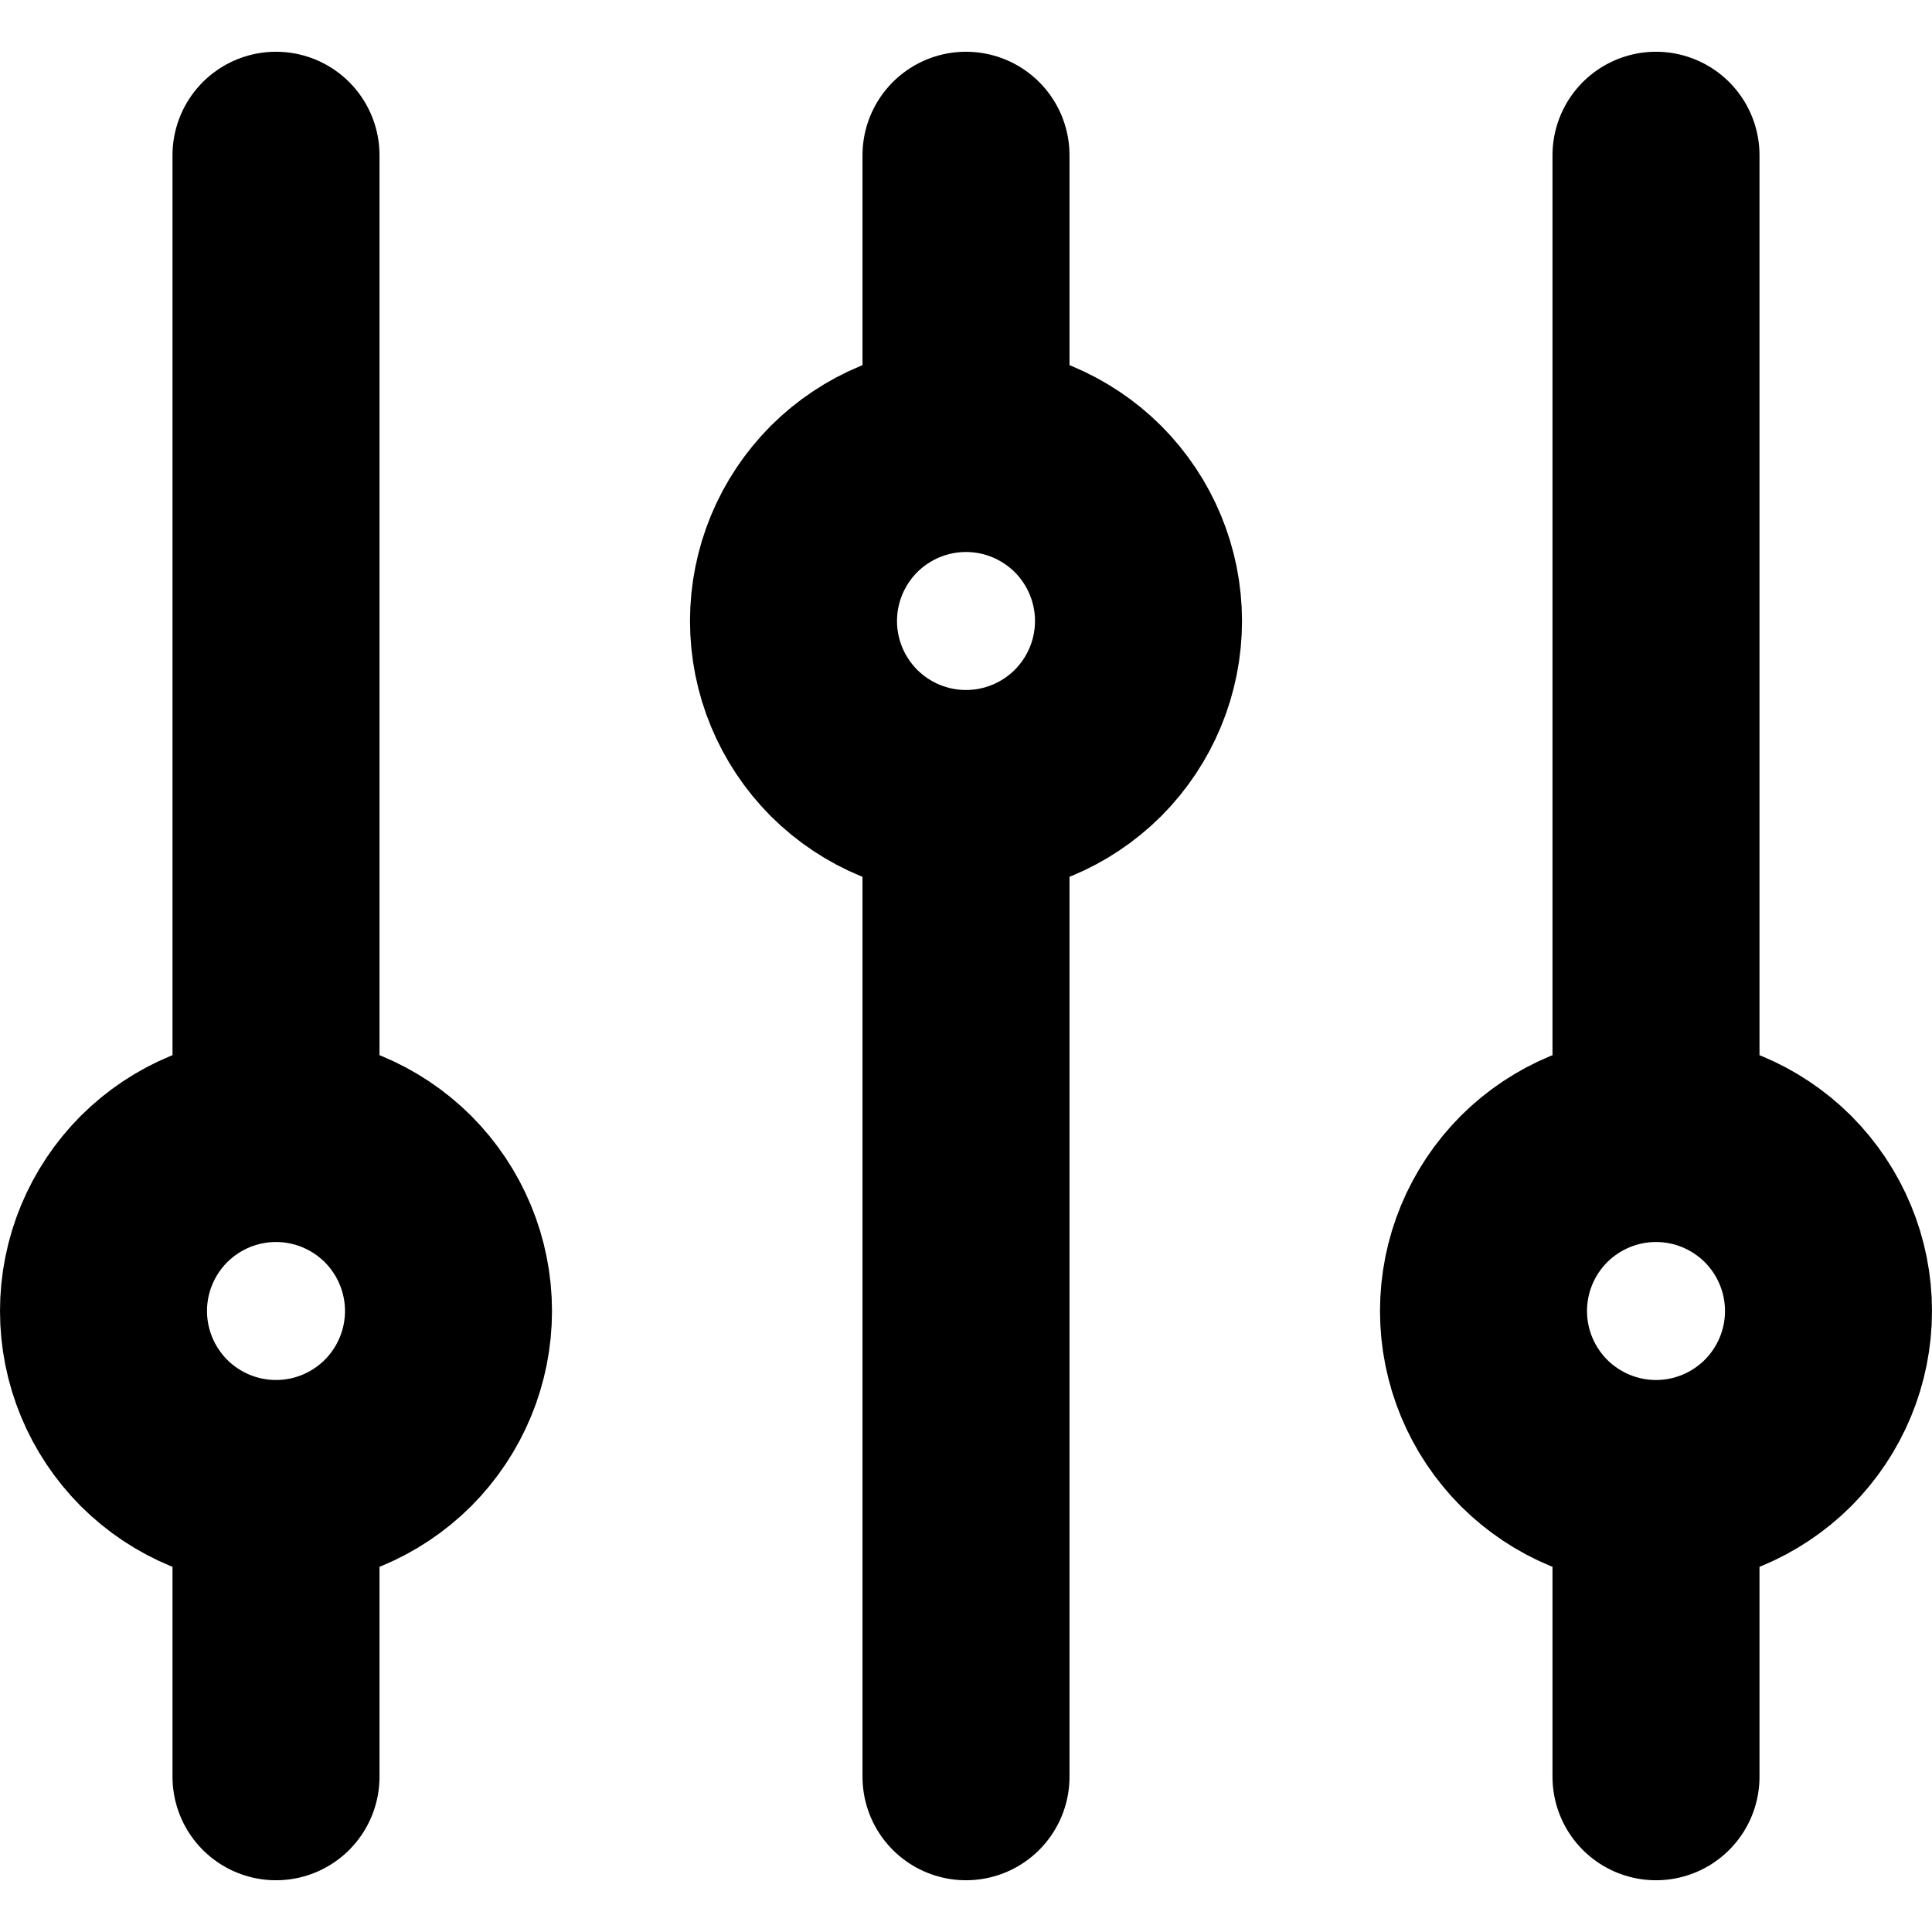 <svg width="14" height="14" viewBox="0 0 14 14" fill="none" xmlns="http://www.w3.org/2000/svg">
  <path d="M2 8.25V1.125M2 8.25C2.332 8.25 2.649 8.382 2.884 8.616C3.118 8.851 3.25 9.168 3.25 9.5C3.25 9.832 3.118 10.149 2.884 10.384C2.649 10.618 2.332 10.75 2 10.75M2 8.25C1.668 8.25 1.351 8.382 1.116 8.616C0.882 8.851 0.75 9.168 0.75 9.5C0.75 9.832 0.882 10.149 1.116 10.384C1.351 10.618 1.668 10.75 2 10.75M2 10.75V12.875M12 8.25V1.125M12 8.25C12.332 8.25 12.649 8.382 12.884 8.616C13.118 8.851 13.25 9.168 13.25 9.5C13.25 9.832 13.118 10.149 12.884 10.384C12.649 10.618 12.332 10.75 12 10.75M12 8.25C11.668 8.25 11.351 8.382 11.116 8.616C10.882 8.851 10.75 9.168 10.75 9.5C10.75 9.832 10.882 10.149 11.116 10.384C11.351 10.618 11.668 10.75 12 10.75M12 10.75V12.875M7 3.25V1.125M7 3.25C7.332 3.25 7.649 3.382 7.884 3.616C8.118 3.851 8.25 4.168 8.25 4.5C8.25 4.832 8.118 5.149 7.884 5.384C7.649 5.618 7.332 5.75 7 5.75M7 3.25C6.668 3.25 6.351 3.382 6.116 3.616C5.882 3.851 5.75 4.168 5.75 4.5C5.75 4.832 5.882 5.149 6.116 5.384C6.351 5.618 6.668 5.75 7 5.75M7 5.75V12.875" stroke="currentColor" stroke-width="1.5" stroke-linecap="round" stroke-linejoin="round"/>
</svg>

